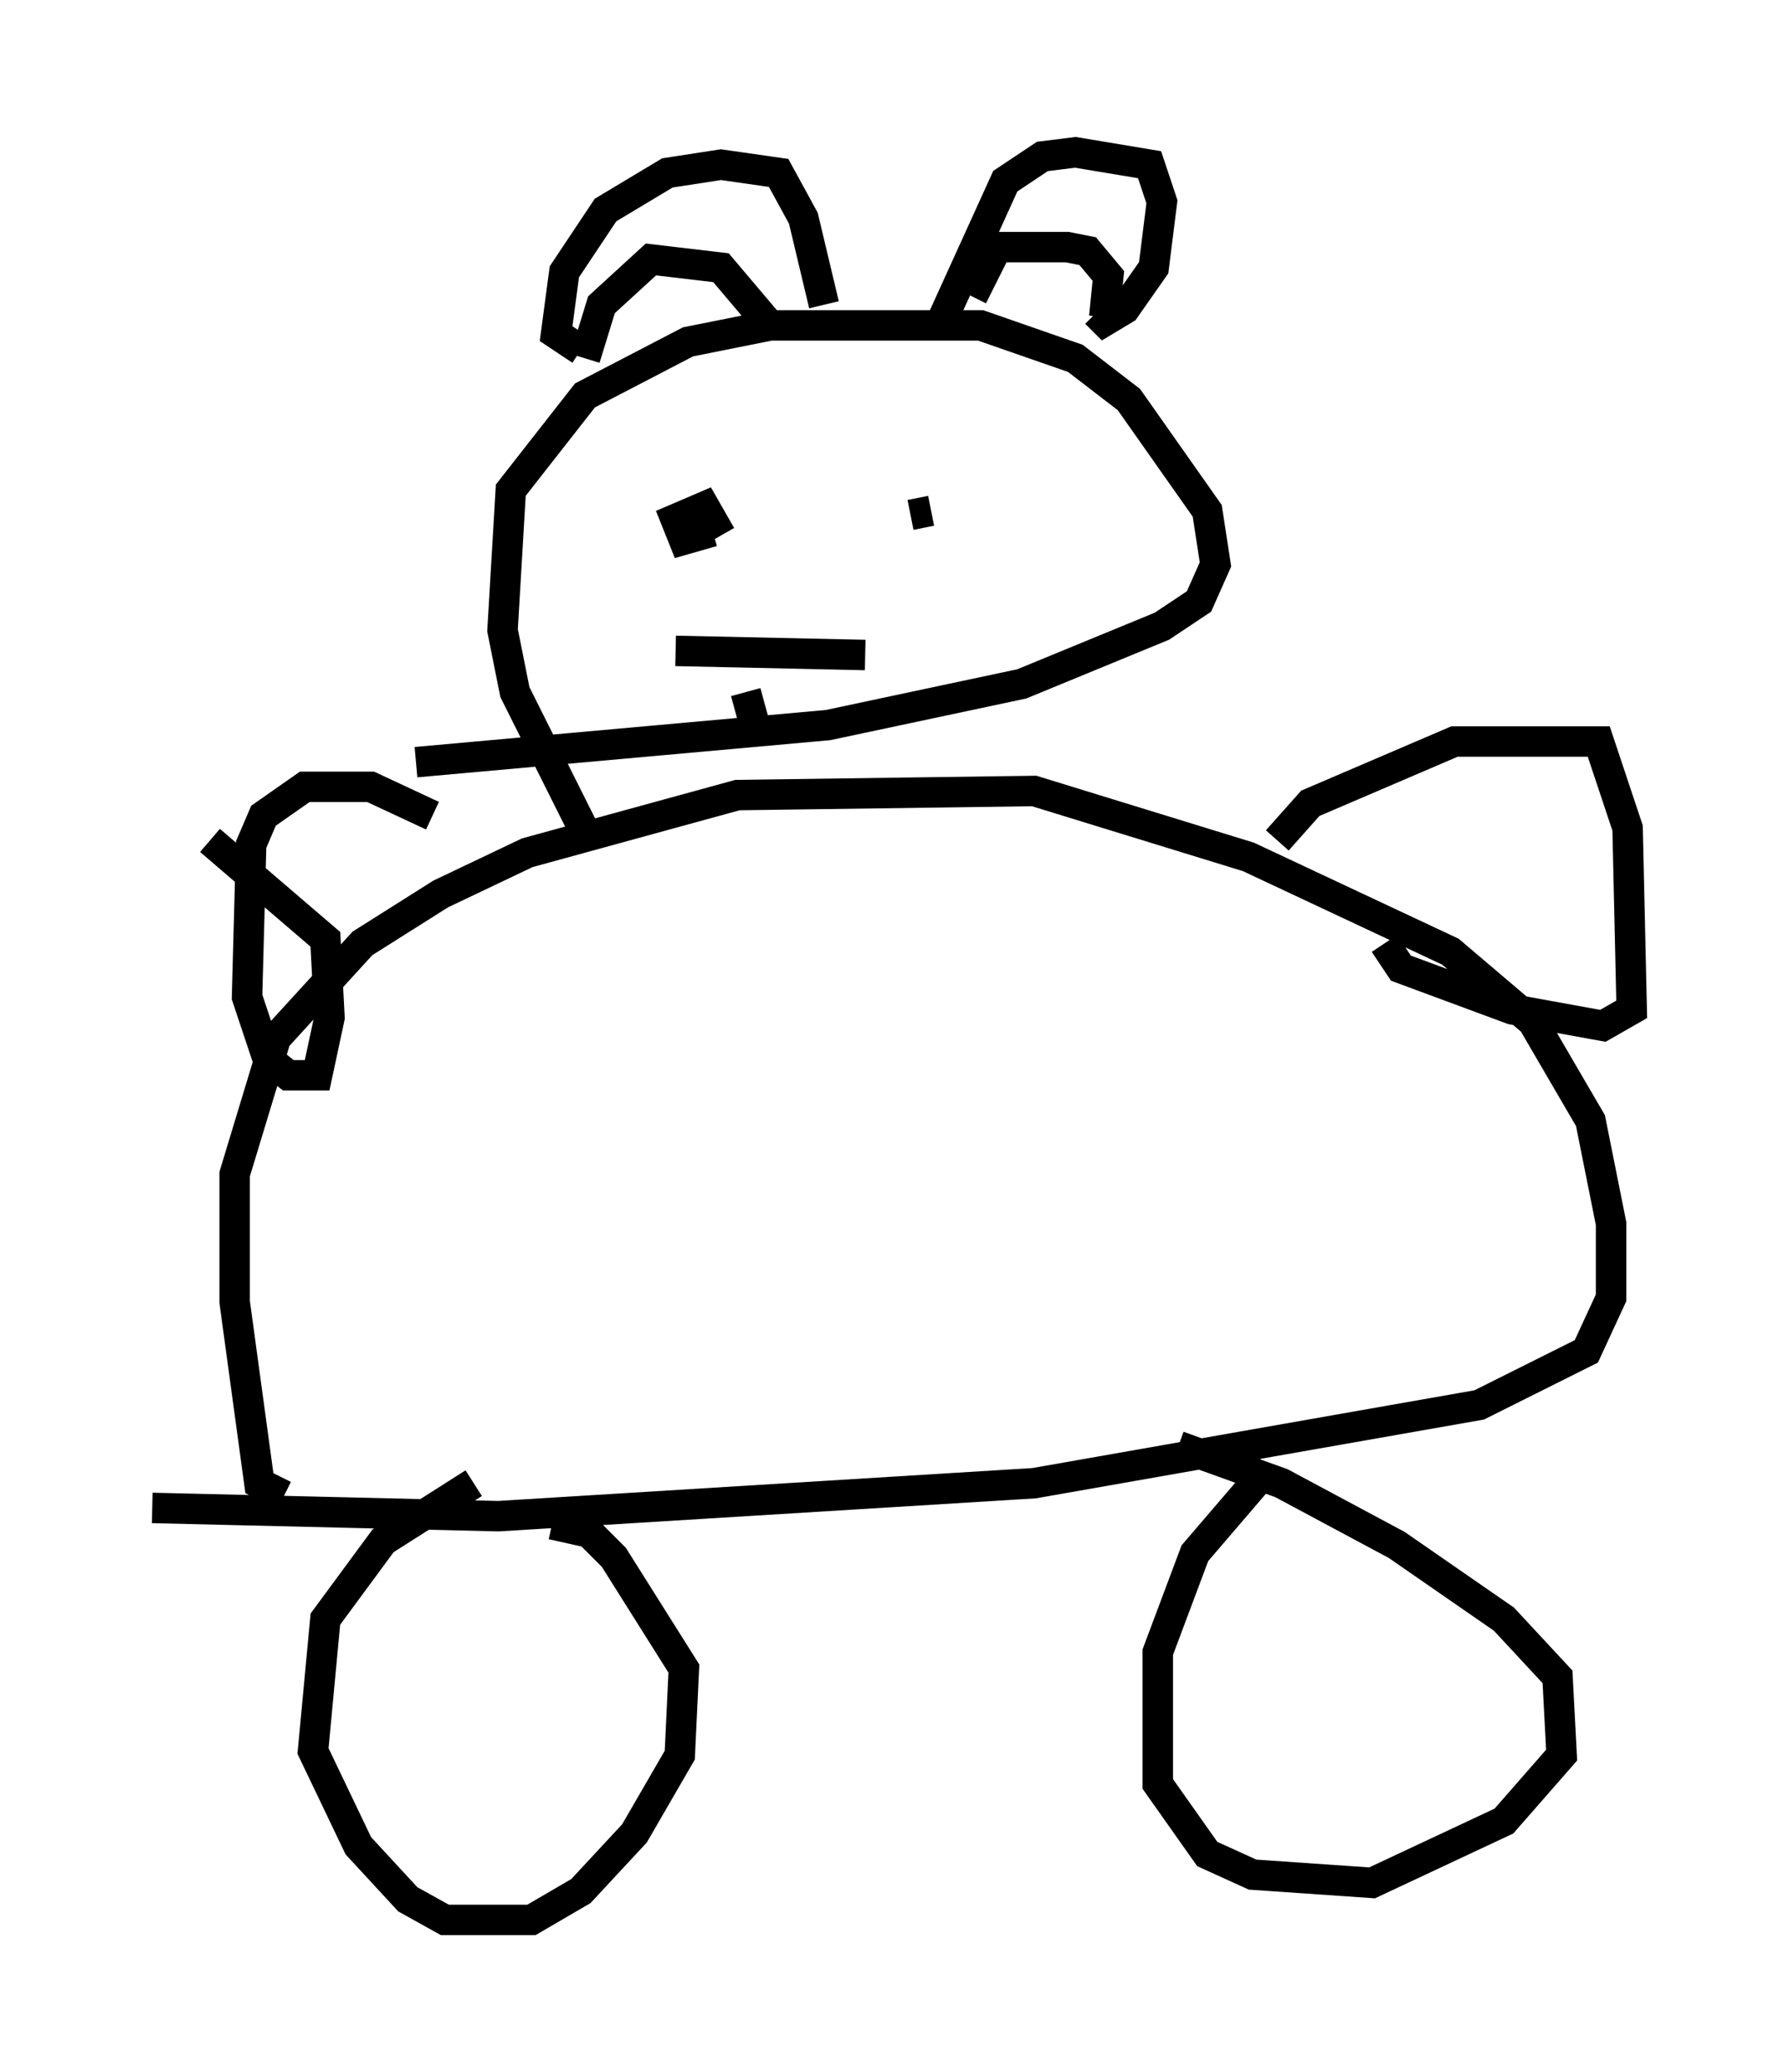 <?xml version="1.0" encoding="utf-8" ?>
<svg baseProfile="full" height="68.051" version="1.1" width="58.579" xmlns="http://www.w3.org/2000/svg" xmlns:ev="http://www.w3.org/2001/xml-events" xmlns:xlink="http://www.w3.org/1999/xlink"><defs /><rect fill="white" height="68.051" width="58.579" x="0" y="0" /><path d="M17.72, 48.843 m-2.165, -0.135 l-2.977, 1.894 -1.894, 2.571 l-0.406, 4.33 1.488, 3.112 l1.624, 1.759 1.218, 0.677 l2.842, 0.0 1.624, -0.947 l1.759, -1.894 1.488, -2.571 l0.135, -2.842 -2.3, -3.654 l-0.812, -0.812 -1.218, -0.271 m23.545, -1.894 l-2.436, 2.842 -1.218, 3.248 l0.0, 4.33 1.624, 2.3 l1.488, 0.677 3.924, 0.271 l4.33, -2.03 1.894, -2.165 l-0.135, -2.571 -1.759, -1.894 l-3.518, -2.436 -3.789, -2.03 l-3.383, -1.218 m-29.364, 1.624 l-0.812, -0.406 -0.812, -5.954 l0.0, -4.195 1.353, -4.465 l2.842, -3.112 2.571, -1.624 l2.842, -1.353 6.901, -1.894 l9.743, -0.135 7.036, 2.165 l6.631, 3.112 2.706, 2.3 l1.894, 3.248 0.677, 3.383 l0.0, 2.436 -0.812, 1.759 l-3.518, 1.759 -14.614, 2.571 l-17.591, 1.083 -11.367, -0.271 m14.344, -21.921 l-2.436, -4.871 -0.406, -2.03 l0.271, -4.601 2.436, -3.112 l3.383, -1.759 2.706, -0.541 l6.901, 0.0 3.112, 1.083 l1.759, 1.353 2.571, 3.654 l0.271, 1.759 -0.541, 1.218 l-1.218, 0.812 -4.601, 1.894 l-6.36, 1.353 -13.532, 1.218 m5.413, -13.532 l-0.812, -0.541 0.271, -2.03 l1.353, -2.03 2.03, -1.218 l1.759, -0.271 1.894, 0.271 l0.812, 1.488 0.677, 2.842 m3.924, 0.406 l2.03, -4.465 1.218, -0.812 l1.083, -0.135 2.436, 0.406 l0.406, 1.218 -0.271, 2.165 l-0.947, 1.353 -0.677, 0.406 l-0.271, -0.271 m-4.059, -0.541 l0.812, -1.624 2.3, 0.0 l0.677, 0.135 0.677, 0.812 l-0.135, 1.353 m-17.05, 1.353 l0.541, -1.759 1.624, -1.488 l2.3, 0.271 1.488, 1.759 m-2.03, 7.036 l0.0, 0.0 m8.66, 0.0 l0.0, 0.0 m-9.743, -0.541 l0.0, 0.0 m1.353, 0.406 l-0.947, 0.271 -0.271, -0.677 l0.947, -0.406 0.541, 0.947 m6.225, -0.677 l0.677, -0.135 m-8.39, 4.601 l6.225, 0.135 m13.532, 6.089 l1.083, -1.218 4.736, -2.03 l4.736, 0.0 0.947, 2.842 l0.135, 5.954 -0.947, 0.541 l-2.977, -0.541 -3.654, -1.353 l-0.541, -0.812 m-31.258, -4.195 l-2.03, -0.947 -2.165, 0.0 l-1.353, 0.947 -0.406, 0.947 l-0.135, 5.007 0.677, 2.03 l0.677, 0.541 0.947, 0.0 l0.406, -1.894 -0.135, -2.571 l-3.789, -3.248 m17.591, -4.871 l0.406, 1.488 " fill="none" stroke="black" stroke-width="1" /></svg>